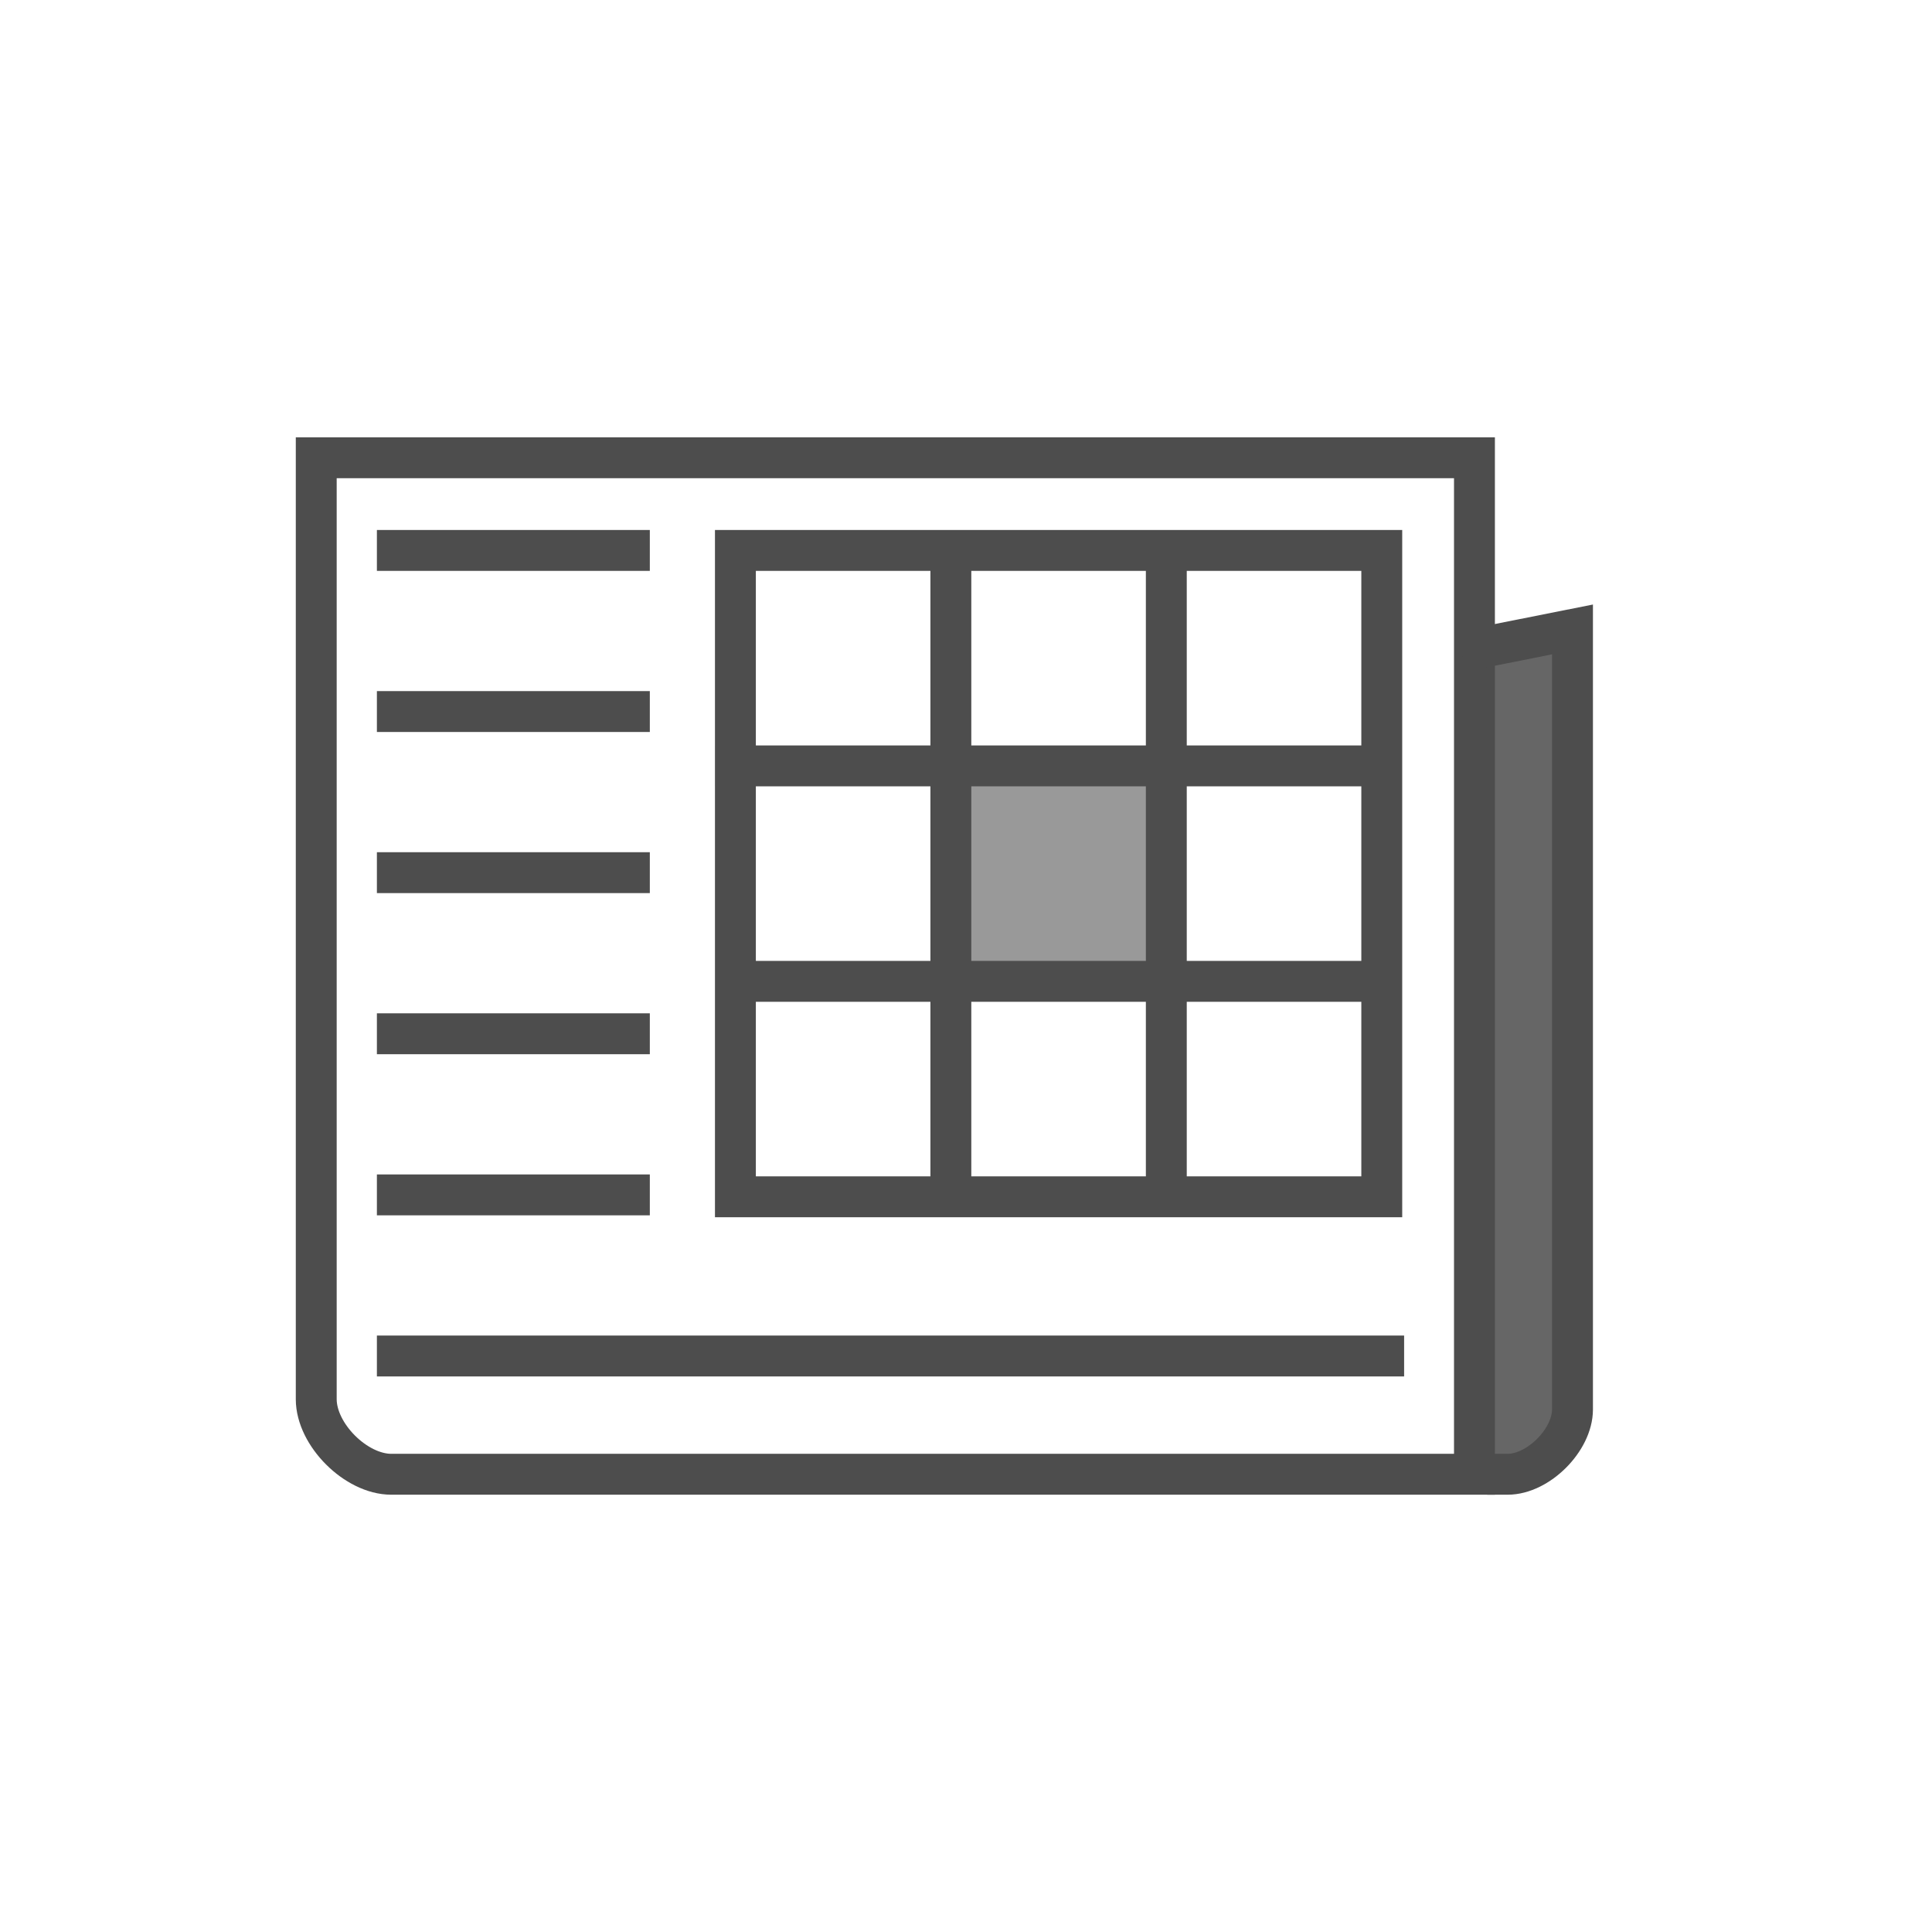 <?xml version="1.0" encoding="UTF-8" standalone="no"?>
<!-- Created with Inkscape (http://www.inkscape.org/) -->

<svg
   xmlns:dc="http://purl.org/dc/elements/1.1/"
   xmlns:cc="http://creativecommons.org/ns#"
   xmlns:rdf="http://www.w3.org/1999/02/22-rdf-syntax-ns#"
   xmlns:svg="http://www.w3.org/2000/svg"
   xmlns="http://www.w3.org/2000/svg"
   xmlns:sodipodi="http://sodipodi.sourceforge.net/DTD/sodipodi-0.dtd"
   xmlns:inkscape="http://www.inkscape.org/namespaces/inkscape"
   width="200mm"
   height="200mm"
   viewBox="0 0 708.661 708.661"
   id="svg2"
   version="1.1"
   inkscape:version="0.91 r13725"
   sodipodi:docname="logo.svg">
  <defs
     id="defs4" />
  <sodipodi:namedview
     id="base"
     pagecolor="#ffffff"
     bordercolor="#666666"
     borderopacity="1.0"
     inkscape:pageopacity="0.0"
     inkscape:pageshadow="2"
     inkscape:zoom="0.49497475"
     inkscape:cx="714.86345"
     inkscape:cy="483.20069"
     inkscape:document-units="px"
     inkscape:current-layer="layer1"
     showgrid="false"
     inkscape:window-width="1920"
     inkscape:window-height="1137"
     inkscape:window-x="1912"
     inkscape:window-y="472"
     inkscape:window-maximized="1"
     inkscape:object-nodes="true"
     inkscape:snap-smooth-nodes="true"
     inkscape:snap-intersection-paths="true"
     inkscape:object-paths="false"
     inkscape:snap-nodes="true" />
  <g
     inkscape:label="Layer 1"
     inkscape:groupmode="layer"
     id="layer1"
     transform="translate(0,-343.701)">
    <rect
       style="opacity:1;fill:#666666;fill-opacity:1;fill-rule:evenodd;stroke:none;stroke-width:20;stroke-linecap:square;stroke-linejoin:miter;stroke-miterlimit:4;stroke-dasharray:none;stroke-dashoffset:26.575;stroke-opacity:1"
       id="rect4177"
       width="30.866"
       height="299.003"
       x="543.42"
       y="581.217" />
    <path
       style="opacity:1;fill:none;fill-opacity:1;fill-rule:evenodd;stroke:#4d4d4d;stroke-width:15;stroke-linecap:round;stroke-linejoin:miter;stroke-miterlimit:4;stroke-dasharray:none;stroke-dashoffset:26.575;stroke-opacity:1"
       d="m 115.998,511.601 424.835,0 0,372.861 c 0,0 -274.666,0 -397.31,0 -12.975,0 -27.525,-14.55 -27.525,-27.525 0,-107.043 0,-345.336 0,-345.336 z"
       id="rect4156"
       inkscape:connector-curvature="0"
       sodipodi:nodetypes="cccssc" />
    <path
       style="opacity:1;fill:none;fill-opacity:1;fill-rule:evenodd;stroke:#4d4d4d;stroke-width:15;stroke-linecap:square;stroke-linejoin:miter;stroke-miterlimit:4;stroke-dasharray:none;stroke-dashoffset:26.575;stroke-opacity:1"
       d="m 543.42,581.217 33.373,-6.638 0,286.106 c 0,11.208 -12.568,23.776 -23.776,23.776"
       id="rect4160"
       inkscape:connector-curvature="0"
       sodipodi:nodetypes="ccsc" />
    <rect
       style="opacity:1;fill:#999999;fill-opacity:1;fill-rule:evenodd;stroke:none;stroke-width:15;stroke-linecap:square;stroke-linejoin:miter;stroke-miterlimit:4;stroke-dasharray:none;stroke-dashoffset:26.575;stroke-opacity:1"
       id="rect4208"
       width="79.029"
       height="79.029"
       x="348.775"
       y="624.63" />
    <path
       id="path4186"
       style="opacity:1;fill:none;fill-opacity:1;fill-rule:evenodd;stroke:#4d4d4d;stroke-width:15;stroke-linecap:square;stroke-linejoin:miter;stroke-miterlimit:4;stroke-dasharray:none;stroke-dashoffset:26.575;stroke-opacity:1"
       d="m 269.746,624.63 237.088,0 m -79.029,-79.029 0,237.088 m -158.058,2e-5 0,-237.088 237.088,0 0,237.088 z m 237.088,-79.029 -237.088,0 m 79.029,79.029 0,-237.088"
       inkscape:connector-curvature="0"
       sodipodi:nodetypes="ccccccccccccc" />
    <path
       sodipodi:nodetypes="cc"
       inkscape:connector-curvature="0"
       d="m 145.746,545.601 85.111,0"
       style="opacity:1;fill:none;fill-opacity:1;fill-rule:evenodd;stroke:#4d4d4d;stroke-width:15;stroke-linecap:square;stroke-linejoin:miter;stroke-miterlimit:4;stroke-dasharray:none;stroke-dashoffset:26.575;stroke-opacity:1"
       id="path4191" />
    <path
       id="path4213"
       style="opacity:1;fill:none;fill-opacity:1;fill-rule:evenodd;stroke:#4d4d4d;stroke-width:15;stroke-linecap:square;stroke-linejoin:miter;stroke-miterlimit:4;stroke-dasharray:none;stroke-dashoffset:26.575;stroke-opacity:1"
       d="m 145.746,604.697 85.111,0"
       inkscape:connector-curvature="0"
       sodipodi:nodetypes="cc" />
    <path
       sodipodi:nodetypes="cc"
       inkscape:connector-curvature="0"
       d="m 145.746,663.793 85.111,0"
       style="opacity:1;fill:none;fill-opacity:1;fill-rule:evenodd;stroke:#4d4d4d;stroke-width:15;stroke-linecap:square;stroke-linejoin:miter;stroke-miterlimit:4;stroke-dasharray:none;stroke-dashoffset:26.575;stroke-opacity:1"
       id="path4215" />
    <path
       id="path4217"
       style="opacity:1;fill:none;fill-opacity:1;fill-rule:evenodd;stroke:#4d4d4d;stroke-width:15;stroke-linecap:square;stroke-linejoin:miter;stroke-miterlimit:4;stroke-dasharray:none;stroke-dashoffset:26.575;stroke-opacity:1"
       d="m 145.746,722.889 85.111,0"
       inkscape:connector-curvature="0"
       sodipodi:nodetypes="cc" />
    <path
       sodipodi:nodetypes="cc"
       inkscape:connector-curvature="0"
       d="m 145.746,781.986 85.111,0"
       style="opacity:1;fill:none;fill-opacity:1;fill-rule:evenodd;stroke:#4d4d4d;stroke-width:15;stroke-linecap:square;stroke-linejoin:miter;stroke-miterlimit:4;stroke-dasharray:none;stroke-dashoffset:26.575;stroke-opacity:1"
       id="path4219" />
    <path
       id="path4221"
       style="opacity:1;fill:none;fill-opacity:1;fill-rule:evenodd;stroke:#4d4d4d;stroke-width:15;stroke-linecap:square;stroke-linejoin:miter;stroke-miterlimit:4;stroke-dasharray:none;stroke-dashoffset:26.575;stroke-opacity:1"
       d="m 145.746,841.082 361.788,0"
       inkscape:connector-curvature="0"
       sodipodi:nodetypes="cc" />
  </g>
</svg>
